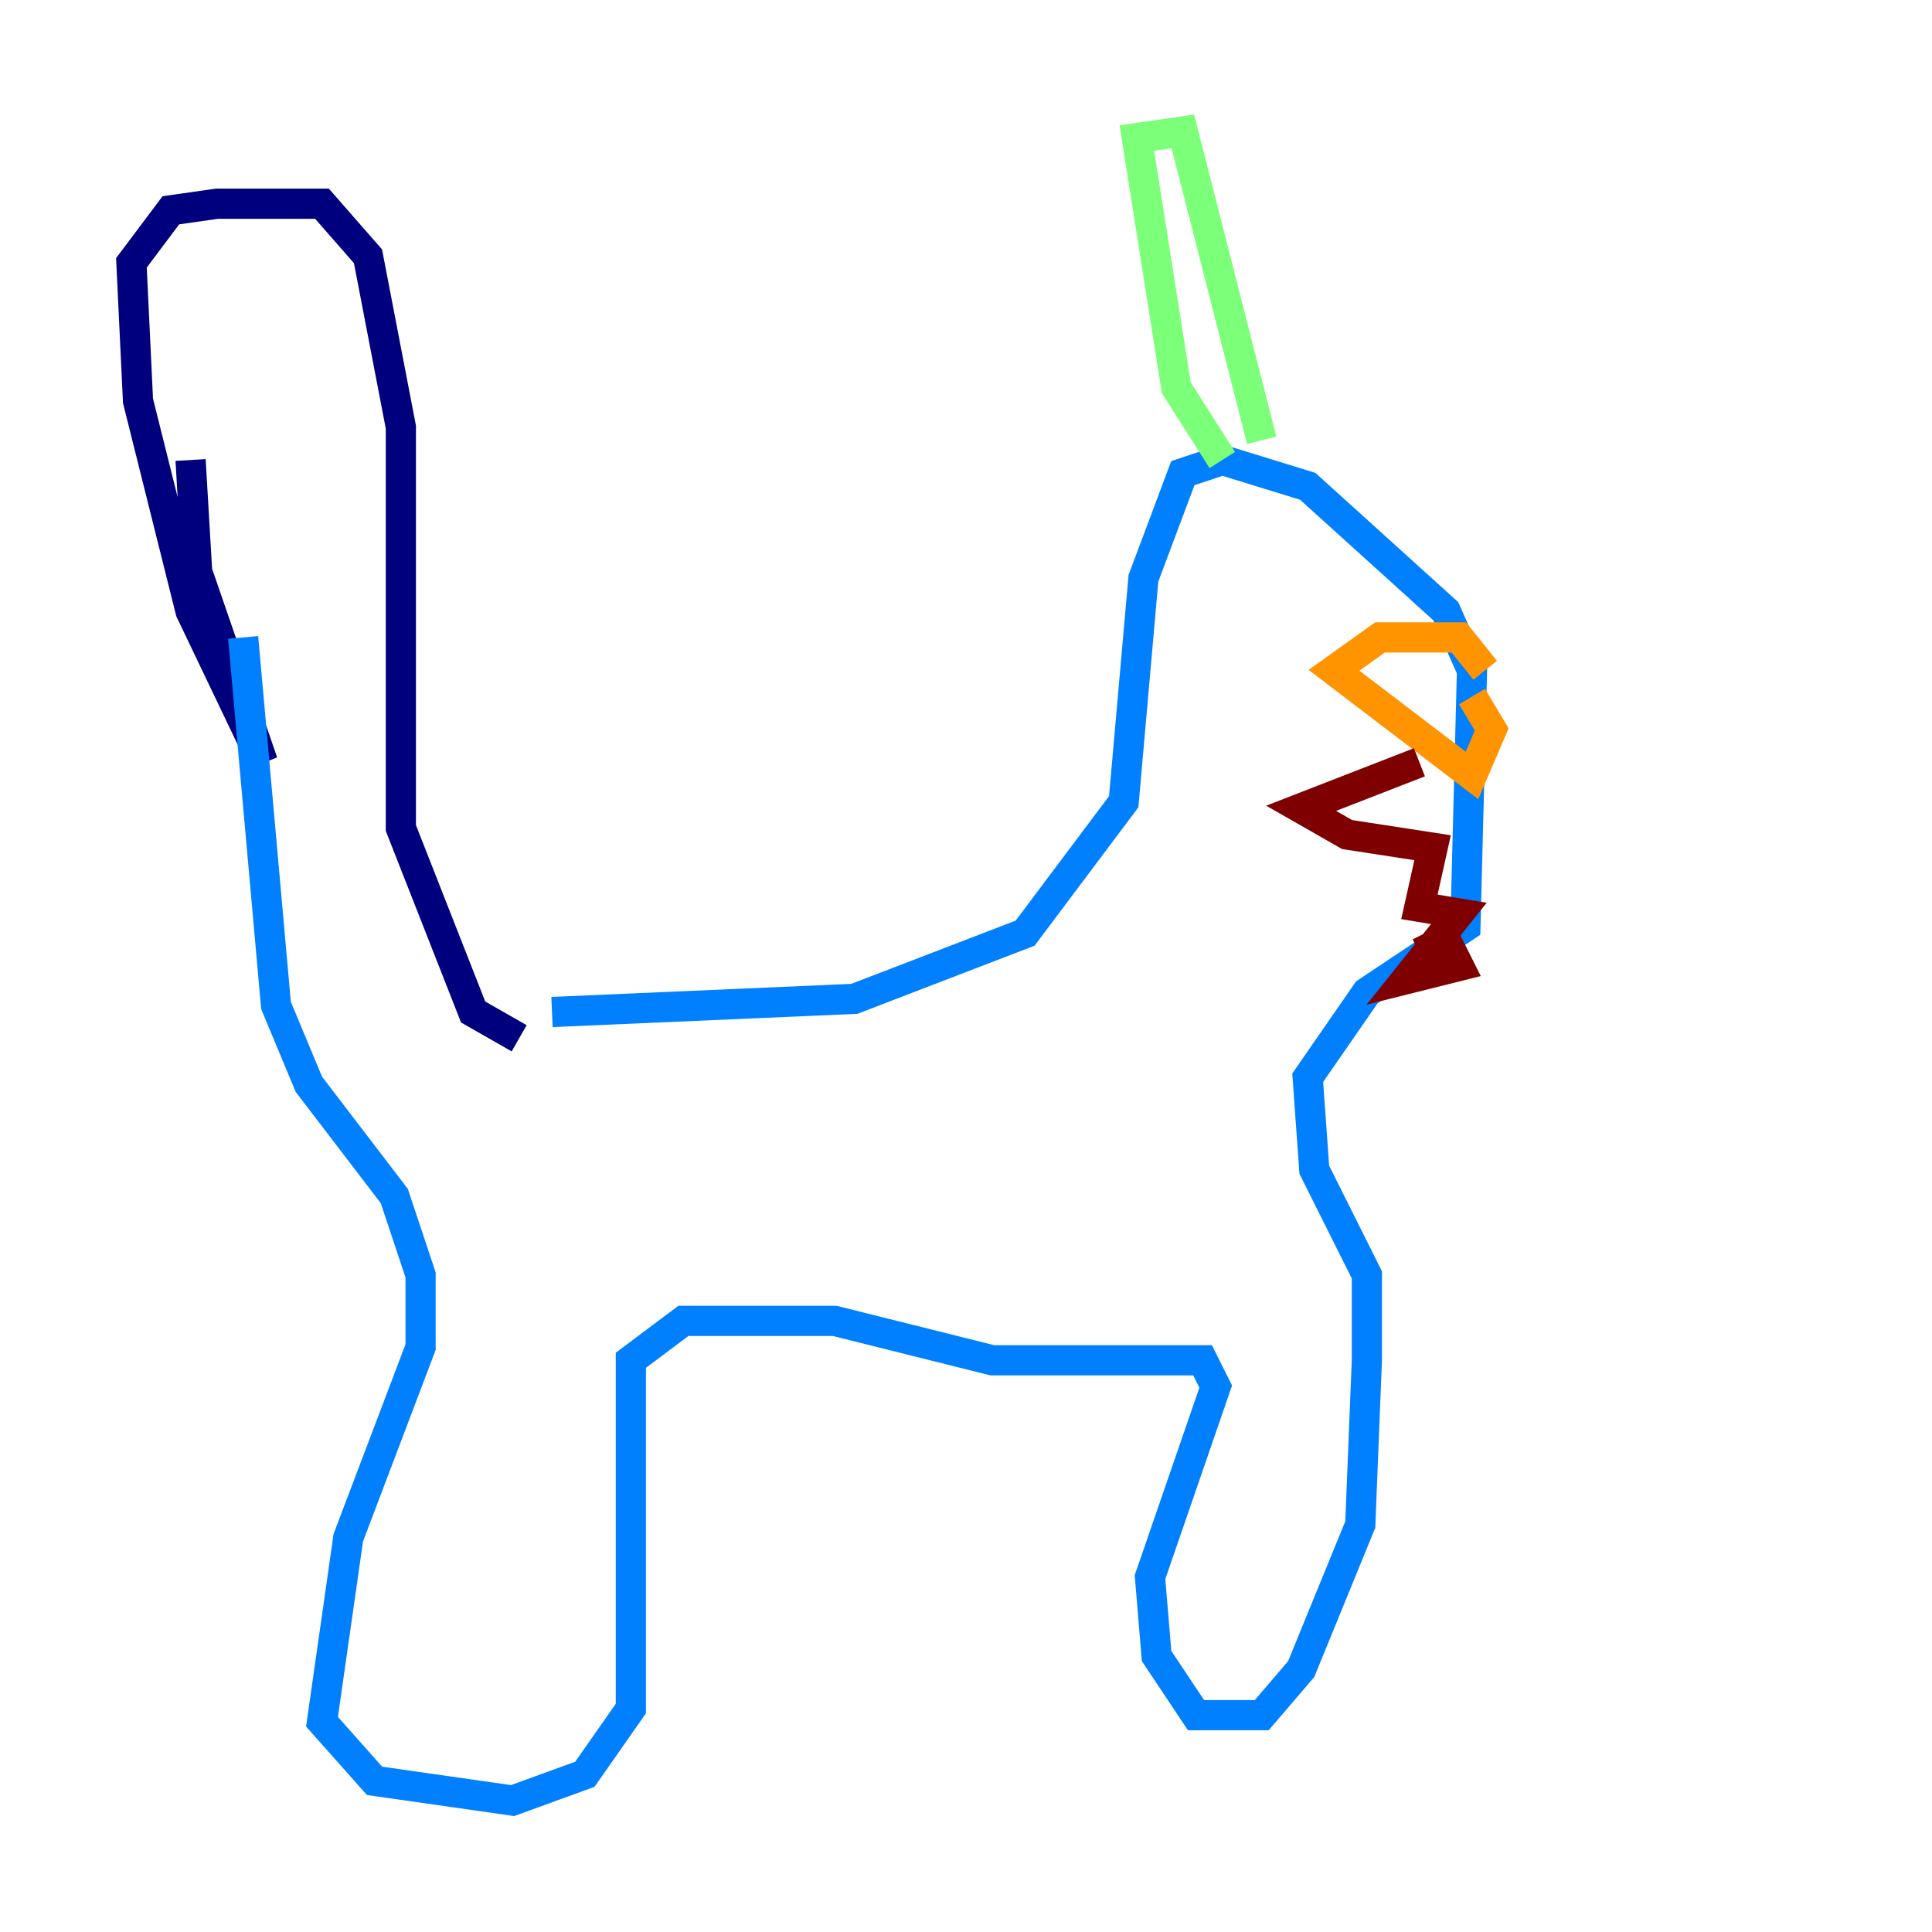 <?xml version="1.0" encoding="utf-8" ?>
<svg baseProfile="tiny" height="128" version="1.2" viewBox="0,0,128,128" width="128" xmlns="http://www.w3.org/2000/svg" xmlns:ev="http://www.w3.org/2001/xml-events" xmlns:xlink="http://www.w3.org/1999/xlink"><defs /><polyline fill="none" points="12.626,30.476 13.061,37.878 17.415,50.503 12.626,40.49 9.143,26.558 8.707,17.415 11.32,13.932 14.367,13.497 21.333,13.497 24.381,16.98 26.558,28.299 26.558,54.857 31.347,67.048 34.395,68.789" stroke="#00007f" stroke-width="2" /><polyline fill="none" points="16.109,42.231 18.286,66.612 20.463,71.837 26.122,79.238 27.864,84.463 27.864,89.252 23.075,101.878 21.333,114.068 24.816,117.986 33.959,119.293 38.748,117.551 41.796,113.197 41.796,90.122 45.279,87.51 55.292,87.51 65.742,90.122 79.674,90.122 80.544,91.864 76.191,104.49 76.626,109.714 79.238,113.633 81.415,113.633 83.592,113.633 86.204,110.585 90.122,101.007 90.558,90.122 90.558,84.463 87.075,77.497 86.639,71.401 90.558,65.742 97.088,61.388 97.524,44.408 95.782,40.49 86.639,32.218 80.98,30.476 78.367,31.347 75.755,38.313 74.449,53.116 67.918,61.823 56.599,66.177 36.571,67.048" stroke="#0080ff" stroke-width="2" /><polyline fill="none" points="80.98,30.476 77.932,25.687 75.32,9.143 78.367,8.707 83.592,29.17" stroke="#7cff79" stroke-width="2" /><polyline fill="none" points="98.395,44.408 96.653,42.231 91.429,42.231 88.381,44.408 97.524,51.374 98.83,48.327 97.524,46.15" stroke="#ff9400" stroke-width="2" /><polyline fill="none" points="94.041,63.129 95.782,62.258 96.653,64.0 93.17,64.871 96.653,60.517 94.041,60.082 94.912,56.163 89.252,55.292 86.204,53.551 94.041,50.503" stroke="#7f0000" stroke-width="2" /></svg>